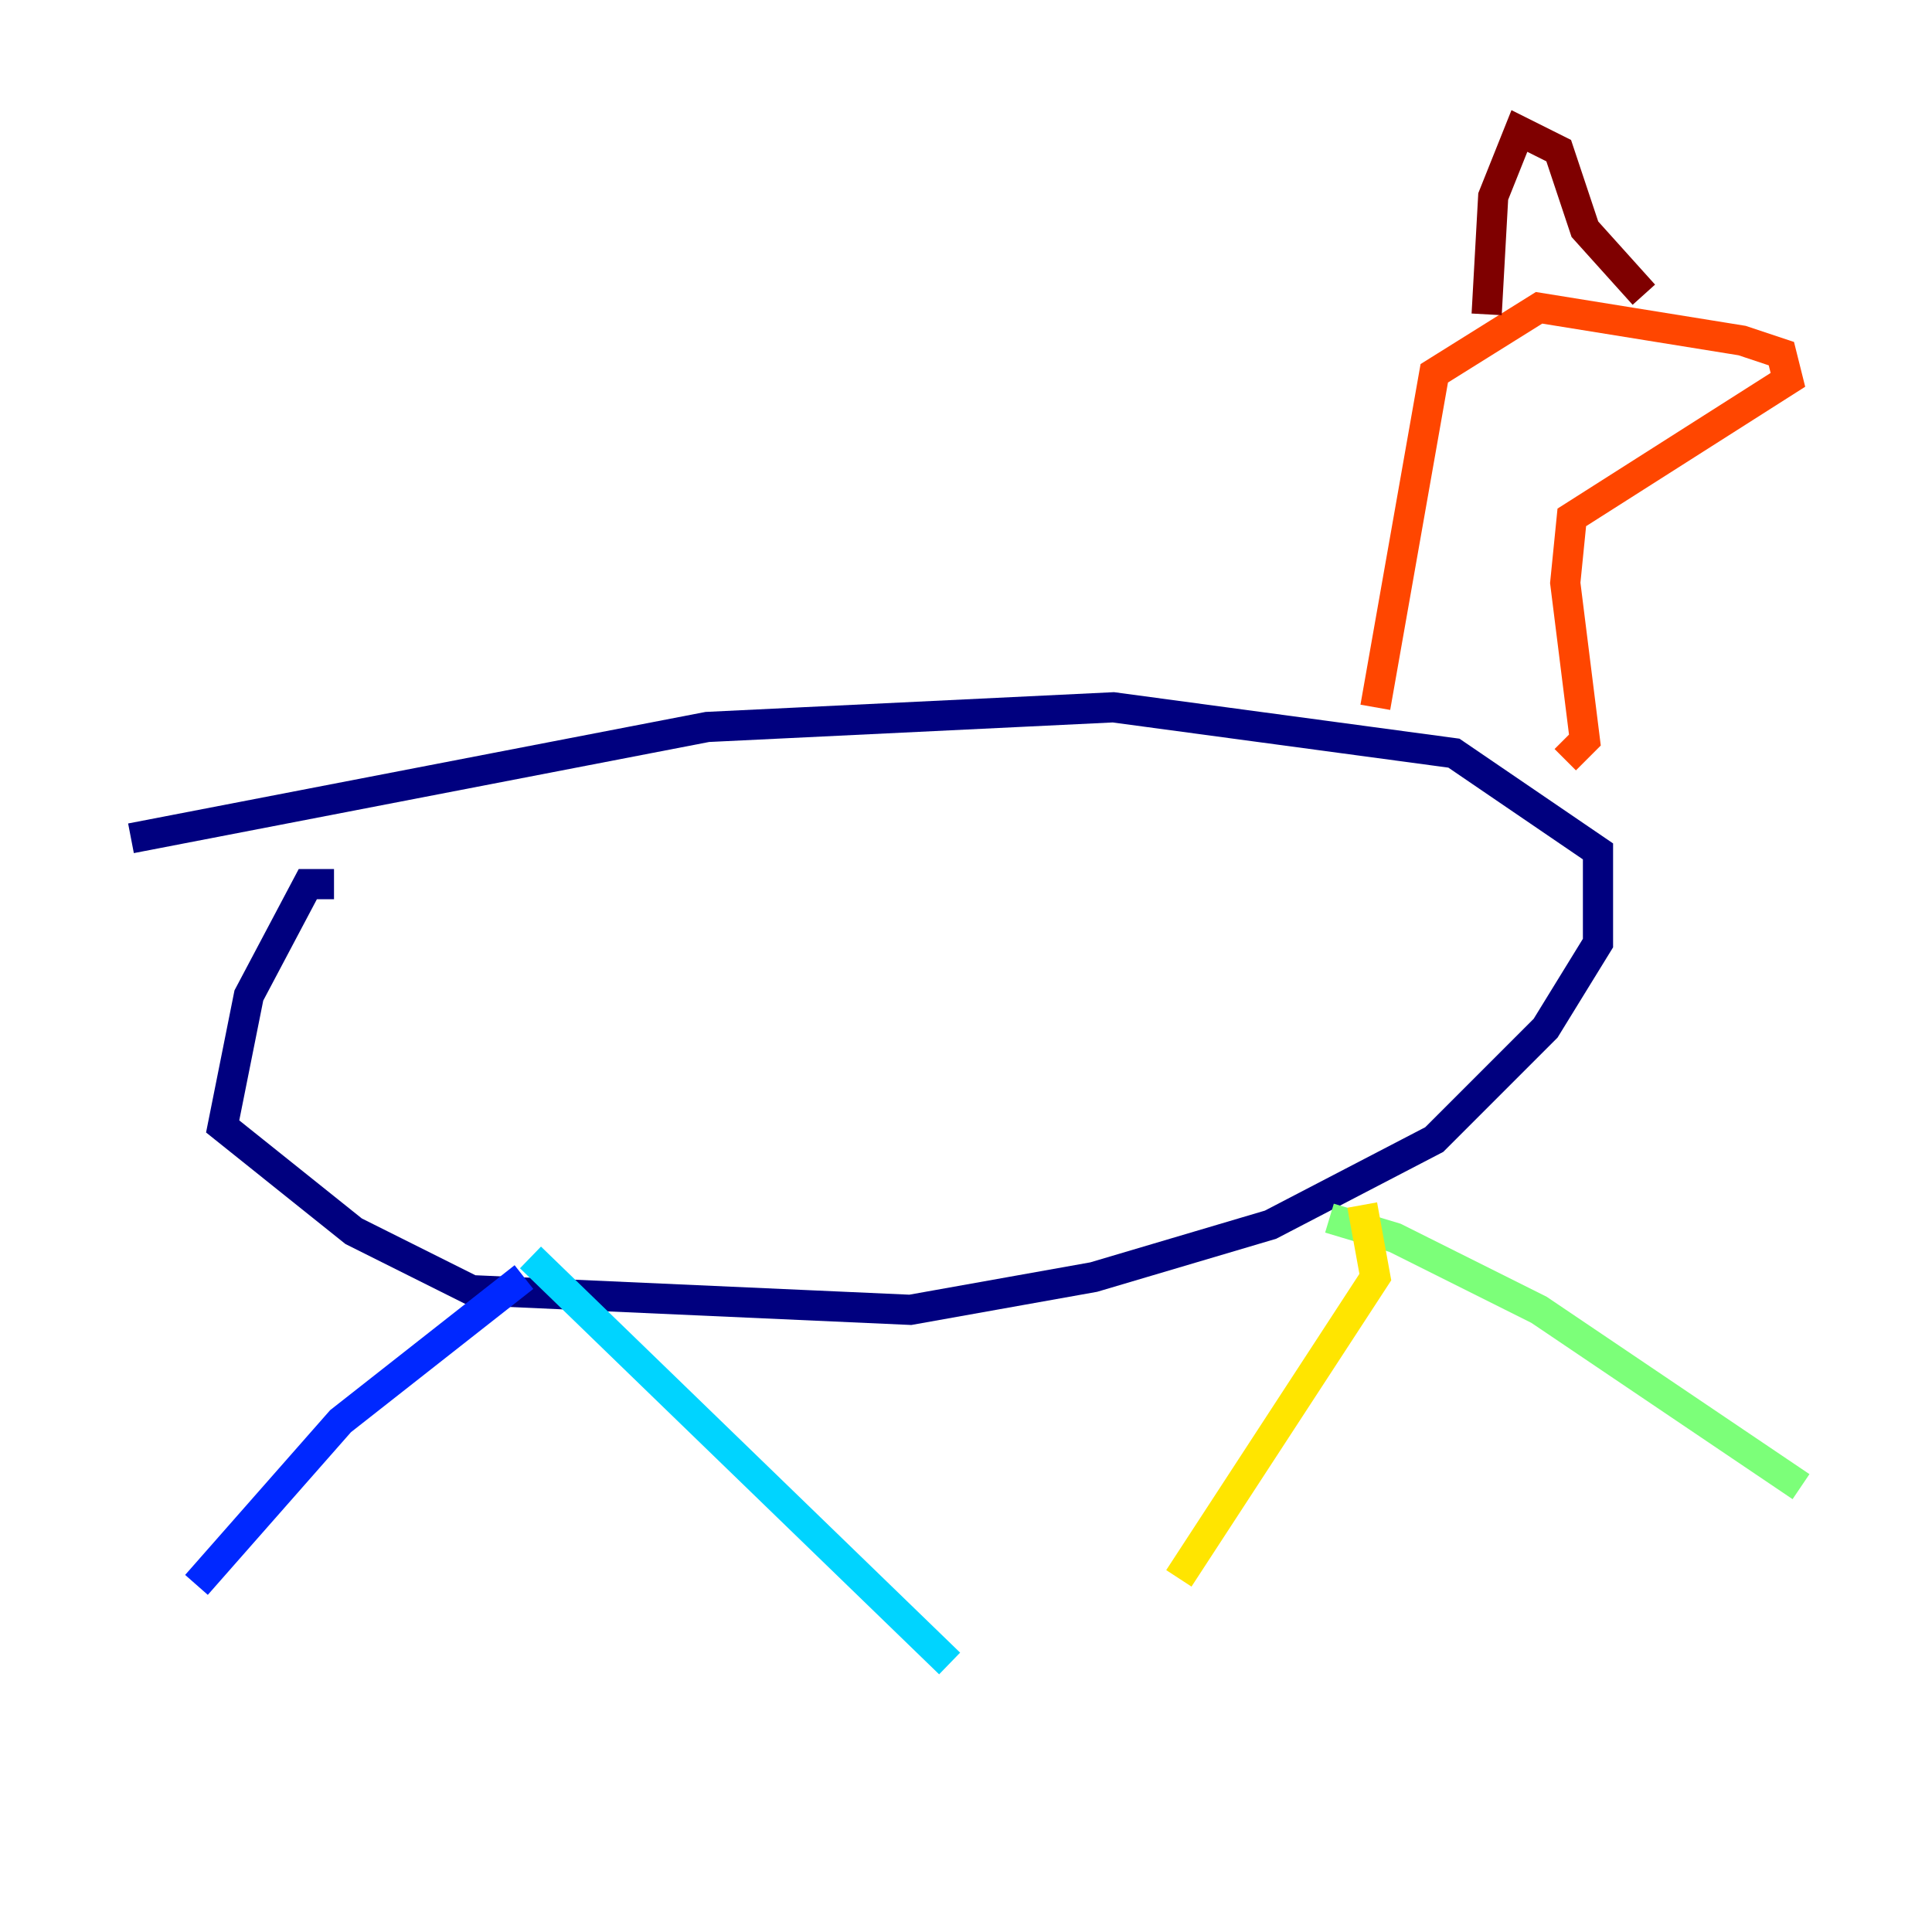 <?xml version="1.0" encoding="utf-8" ?>
<svg baseProfile="tiny" height="128" version="1.2" viewBox="0,0,128,128" width="128" xmlns="http://www.w3.org/2000/svg" xmlns:ev="http://www.w3.org/2001/xml-events" xmlns:xlink="http://www.w3.org/1999/xlink"><defs /><polyline fill="none" points="22.129,58.576 20.393,58.576 16.488,65.953 14.752,74.63 23.43,81.573 31.241,85.478 60.312,86.78 72.461,84.61 84.176,81.139 95.024,75.498 102.4,68.122 105.871,62.481 105.871,56.407 96.325,49.898 73.763,46.861 46.861,48.163 8.678,55.539" stroke="#00007f" stroke-width="2" /><polyline fill="none" points="34.712,84.61 22.563,94.156 13.017,105.003" stroke="#0028ff" stroke-width="2" /><polyline fill="none" points="35.146,83.308 62.915,110.21" stroke="#00d4ff" stroke-width="2" /><polyline fill="none" points="88.081,80.705 92.42,82.007 101.966,86.78 119.322,98.495" stroke="#7cff79" stroke-width="2" /><polyline fill="none" points="90.251,79.837 91.119,84.61 78.102,104.57" stroke="#ffe500" stroke-width="2" /><polyline fill="none" points="91.119,46.861 95.024,24.732 101.966,20.393 115.417,22.563 118.02,23.43 118.454,25.166 104.136,34.278 103.702,38.617 105.003,49.031 103.702,50.332" stroke="#ff4600" stroke-width="2" /><polyline fill="none" points="98.495,20.827 98.929,13.017 100.664,8.678 103.268,9.98 105.003,15.186 108.909,19.525" stroke="#7f0000" stroke-width="2" /></svg>